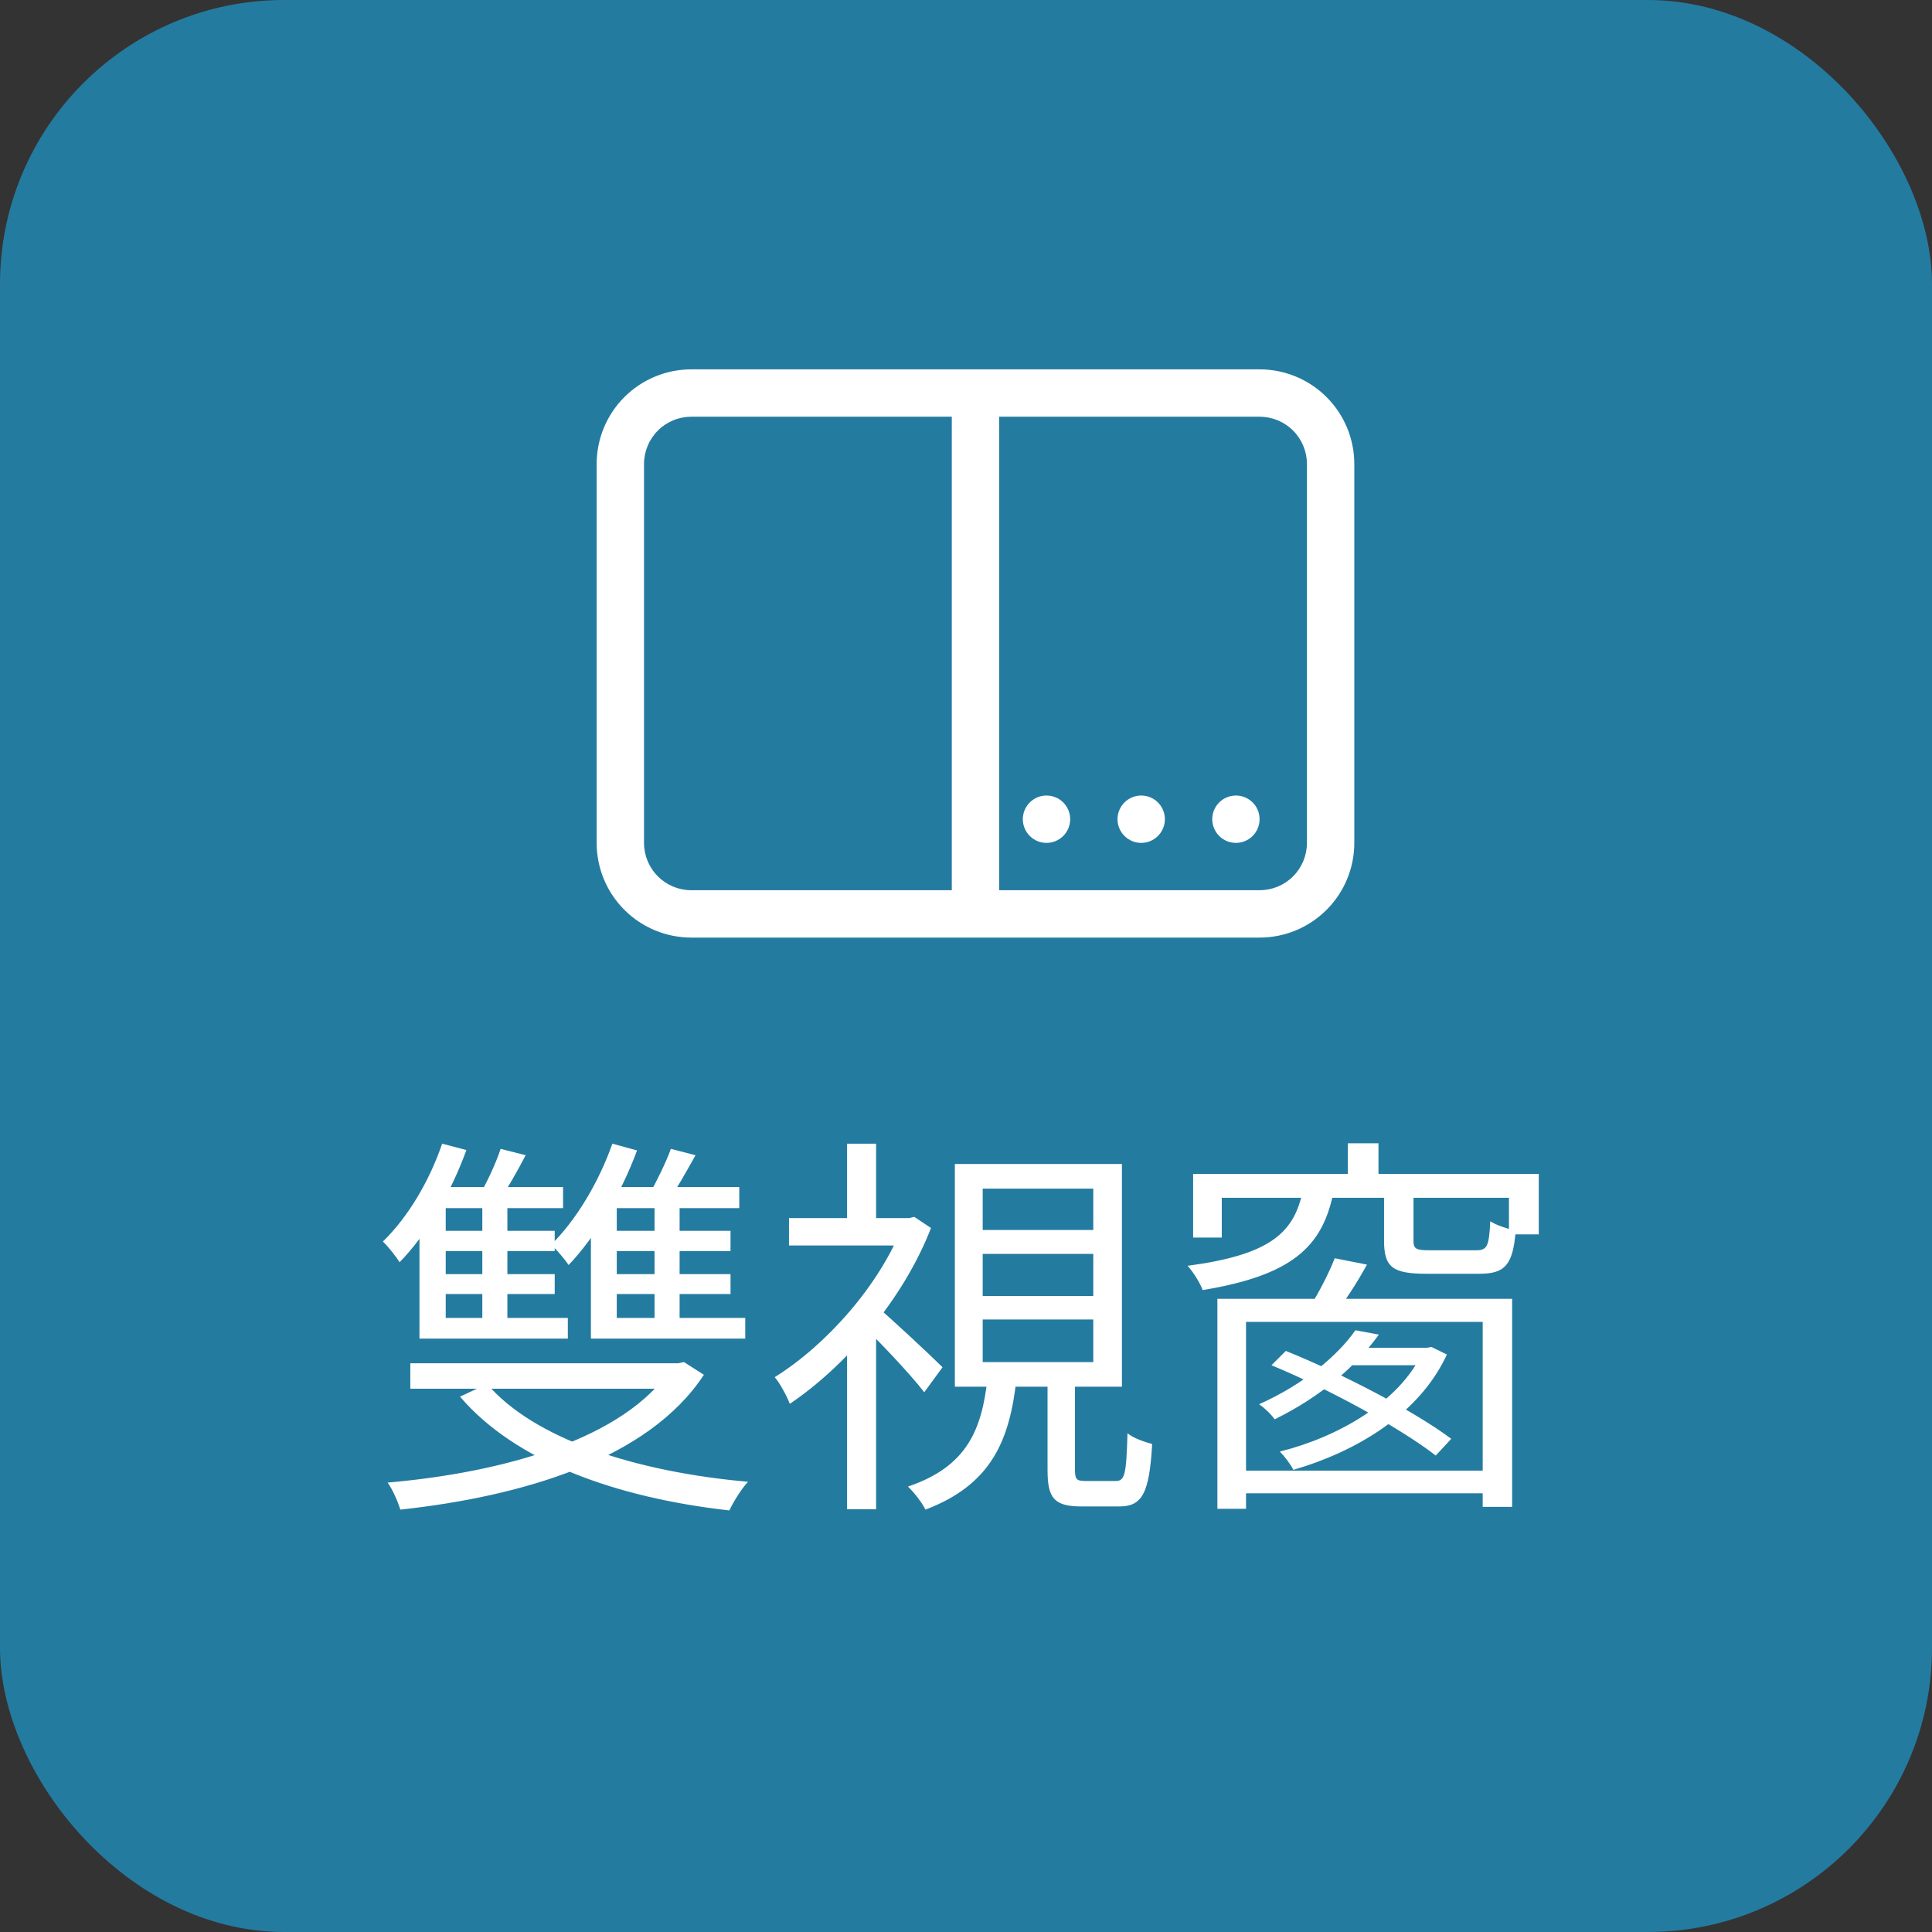 <svg width="68" height="68" viewBox="0 0 68 68" fill="none" xmlns="http://www.w3.org/2000/svg">
<rect x="0" y="0" width="68" height="68" fill="#333333" stroke="none"/>
<rect width="68" height="68" rx="10" fill="#247BA0"/>
<path d="M16.976 42.144V46.778H17.858V42.144H16.976ZM15.282 43.32V44.034H19.524V43.32H15.282ZM15.282 44.846V45.546H19.524V44.846H15.282ZM14.764 46.386V47.114H19.986V46.386H14.764ZM17.62 40.436C17.466 40.912 17.144 41.612 16.878 42.06L17.564 42.27C17.844 41.864 18.194 41.248 18.502 40.66L17.62 40.436ZM15.562 40.254C15.114 41.57 14.358 42.844 13.476 43.698C13.658 43.866 13.952 44.244 14.064 44.426C15.016 43.46 15.87 41.976 16.416 40.478L15.562 40.254ZM23.038 42.102V46.834H23.92V42.102H23.038ZM21.316 43.32V44.034H25.712V43.32H21.316ZM21.316 44.846V45.546H25.712V44.846H21.316ZM20.798 46.386V47.114H26.23V46.386H20.798ZM23.612 40.436C23.444 40.912 23.094 41.612 22.842 42.06L23.514 42.284C23.808 41.864 24.158 41.234 24.48 40.66L23.612 40.436ZM21.554 40.254C21.078 41.598 20.294 42.928 19.398 43.81C19.594 43.978 19.902 44.356 20.014 44.524C20.966 43.53 21.862 42.004 22.422 40.492L21.554 40.254ZM15.52 41.78L14.862 42.522H19.818V41.78H15.52ZM14.764 42.662V46.764H15.688V41.976L14.764 42.662ZM21.498 41.78L20.84 42.522H26.02V41.78H21.498ZM20.798 42.662V46.764H21.708V41.934L20.798 42.662ZM14.442 47.982V48.878H24.004V47.982H14.442ZM23.64 47.982V48.136C22.002 50.656 17.676 51.832 13.644 52.182C13.826 52.434 14.008 52.868 14.092 53.134C18.334 52.672 22.814 51.384 24.774 48.388L24.074 47.94L23.878 47.982H23.64ZM17.144 48.71L16.192 49.158C18.138 51.44 21.68 52.714 25.67 53.162C25.81 52.868 26.09 52.406 26.328 52.154C22.38 51.804 18.81 50.656 17.144 48.71ZM36.87 48.542V51.734C36.87 52.728 37.094 53.022 38.074 53.022C38.27 53.022 39.18 53.022 39.39 53.022C40.188 53.022 40.454 52.588 40.552 50.824C40.286 50.754 39.88 50.614 39.684 50.446C39.642 51.93 39.586 52.126 39.264 52.126C39.082 52.126 38.354 52.126 38.214 52.126C37.892 52.126 37.836 52.07 37.836 51.734V48.542H36.87ZM34.588 44.132H38.48V45.616H34.588V44.132ZM34.588 46.442H38.48V47.94H34.588V46.442ZM34.588 41.836H38.48V43.292H34.588V41.836ZM33.608 40.968V48.808H39.488V40.968H33.608ZM34.756 48.514C34.56 50.306 34.042 51.622 31.956 52.322C32.166 52.518 32.46 52.896 32.572 53.134C34.896 52.252 35.54 50.698 35.778 48.514H34.756ZM27.77 42.872V43.838H32.138V42.872H27.77ZM29.814 47.058V53.12H30.836V45.826L29.814 47.058ZM29.814 40.254V43.348H30.836V40.254H29.814ZM30.836 45.966L30.22 46.526C30.78 47.03 32.054 48.374 32.53 49.004L33.174 48.122C32.81 47.758 31.284 46.33 30.836 45.966ZM31.788 42.872V43.096C30.976 45.224 29.072 47.352 27.266 48.472C27.434 48.654 27.7 49.144 27.798 49.41C29.716 48.122 31.774 45.784 32.768 43.222L32.18 42.83L31.998 42.872H31.788ZM42.848 45.714V53.106H43.856V46.526H52.186V53.036H53.222V45.714H42.848ZM46.978 44.286C46.782 44.79 46.418 45.504 46.11 45.98L47.02 46.218C47.342 45.784 47.762 45.154 48.112 44.51L46.978 44.286ZM43.478 51.762V52.56H52.578V51.762H43.478ZM50.072 47.436V47.59C49.26 49.354 47.076 50.586 45.046 51.09C45.214 51.258 45.424 51.538 45.522 51.734C47.692 51.104 49.946 49.802 50.926 47.674L50.38 47.408L50.226 47.436H50.072ZM47.706 46.82C47.09 47.702 45.914 48.71 44.318 49.424C44.5 49.55 44.738 49.774 44.864 49.956C46.544 49.13 47.748 48.052 48.532 46.974L47.706 46.82ZM47.51 47.436L46.992 48.052H50.352V47.436H47.51ZM44.752 48.052C46.782 48.892 49.288 50.264 50.534 51.23L51.08 50.642C49.792 49.676 47.272 48.36 45.256 47.548L44.752 48.052ZM47.44 40.24V41.822H48.518V40.24H47.44ZM45.83 42.018C45.508 43.418 44.654 44.174 41.798 44.552C41.994 44.762 42.246 45.168 42.33 45.406C45.48 44.888 46.53 43.88 46.922 42.018H45.83ZM48.714 41.948V43.67C48.714 44.594 49.008 44.832 50.198 44.832C50.436 44.832 51.822 44.832 52.074 44.832C52.97 44.832 53.25 44.524 53.348 43.32C53.068 43.25 52.662 43.124 52.452 42.984C52.41 43.88 52.34 44.006 51.948 44.006C51.654 44.006 50.534 44.006 50.31 44.006C49.834 44.006 49.75 43.95 49.75 43.67V41.948H48.714ZM41.994 41.318V43.558H43.002V42.158H53.11V43.446H54.16V41.318H41.994Z" fill="white"/>
<path d="M21 16.333C21 15.449 21.351 14.601 21.976 13.976C22.601 13.351 23.449 13 24.333 13H44.333C45.217 13 46.065 13.351 46.69 13.976C47.316 14.601 47.667 15.449 47.667 16.333V29.667C47.667 30.551 47.316 31.399 46.69 32.024C46.065 32.649 45.217 33 44.333 33H24.333C23.449 33 22.601 32.649 21.976 32.024C21.351 31.399 21 30.551 21 29.667V16.333ZM24.333 14.667C23.891 14.667 23.467 14.842 23.155 15.155C22.842 15.467 22.667 15.891 22.667 16.333V29.667C22.667 30.109 22.842 30.533 23.155 30.845C23.467 31.158 23.891 31.333 24.333 31.333H33.5V14.667H24.333ZM44.333 31.333C44.775 31.333 45.199 31.158 45.512 30.845C45.824 30.533 46 30.109 46 29.667V16.333C46 15.891 45.824 15.467 45.512 15.155C45.199 14.842 44.775 14.667 44.333 14.667H35.167V31.333H44.333ZM36.833 29.667C37.054 29.667 37.266 29.579 37.423 29.423C37.579 29.266 37.667 29.054 37.667 28.833C37.667 28.612 37.579 28.4 37.423 28.244C37.266 28.088 37.054 28 36.833 28C36.612 28 36.4 28.088 36.244 28.244C36.088 28.4 36 28.612 36 28.833C36 29.054 36.088 29.266 36.244 29.423C36.4 29.579 36.612 29.667 36.833 29.667ZM41 28.833C41 29.054 40.912 29.266 40.756 29.423C40.6 29.579 40.388 29.667 40.167 29.667C39.946 29.667 39.734 29.579 39.577 29.423C39.421 29.266 39.333 29.054 39.333 28.833C39.333 28.612 39.421 28.4 39.577 28.244C39.734 28.088 39.946 28 40.167 28C40.388 28 40.6 28.088 40.756 28.244C40.912 28.4 41 28.612 41 28.833ZM43.5 29.667C43.721 29.667 43.933 29.579 44.089 29.423C44.245 29.266 44.333 29.054 44.333 28.833C44.333 28.612 44.245 28.4 44.089 28.244C43.933 28.088 43.721 28 43.5 28C43.279 28 43.067 28.088 42.911 28.244C42.755 28.4 42.667 28.612 42.667 28.833C42.667 29.054 42.755 29.266 42.911 29.423C43.067 29.579 43.279 29.667 43.5 29.667Z" fill="white"/>
</svg>
